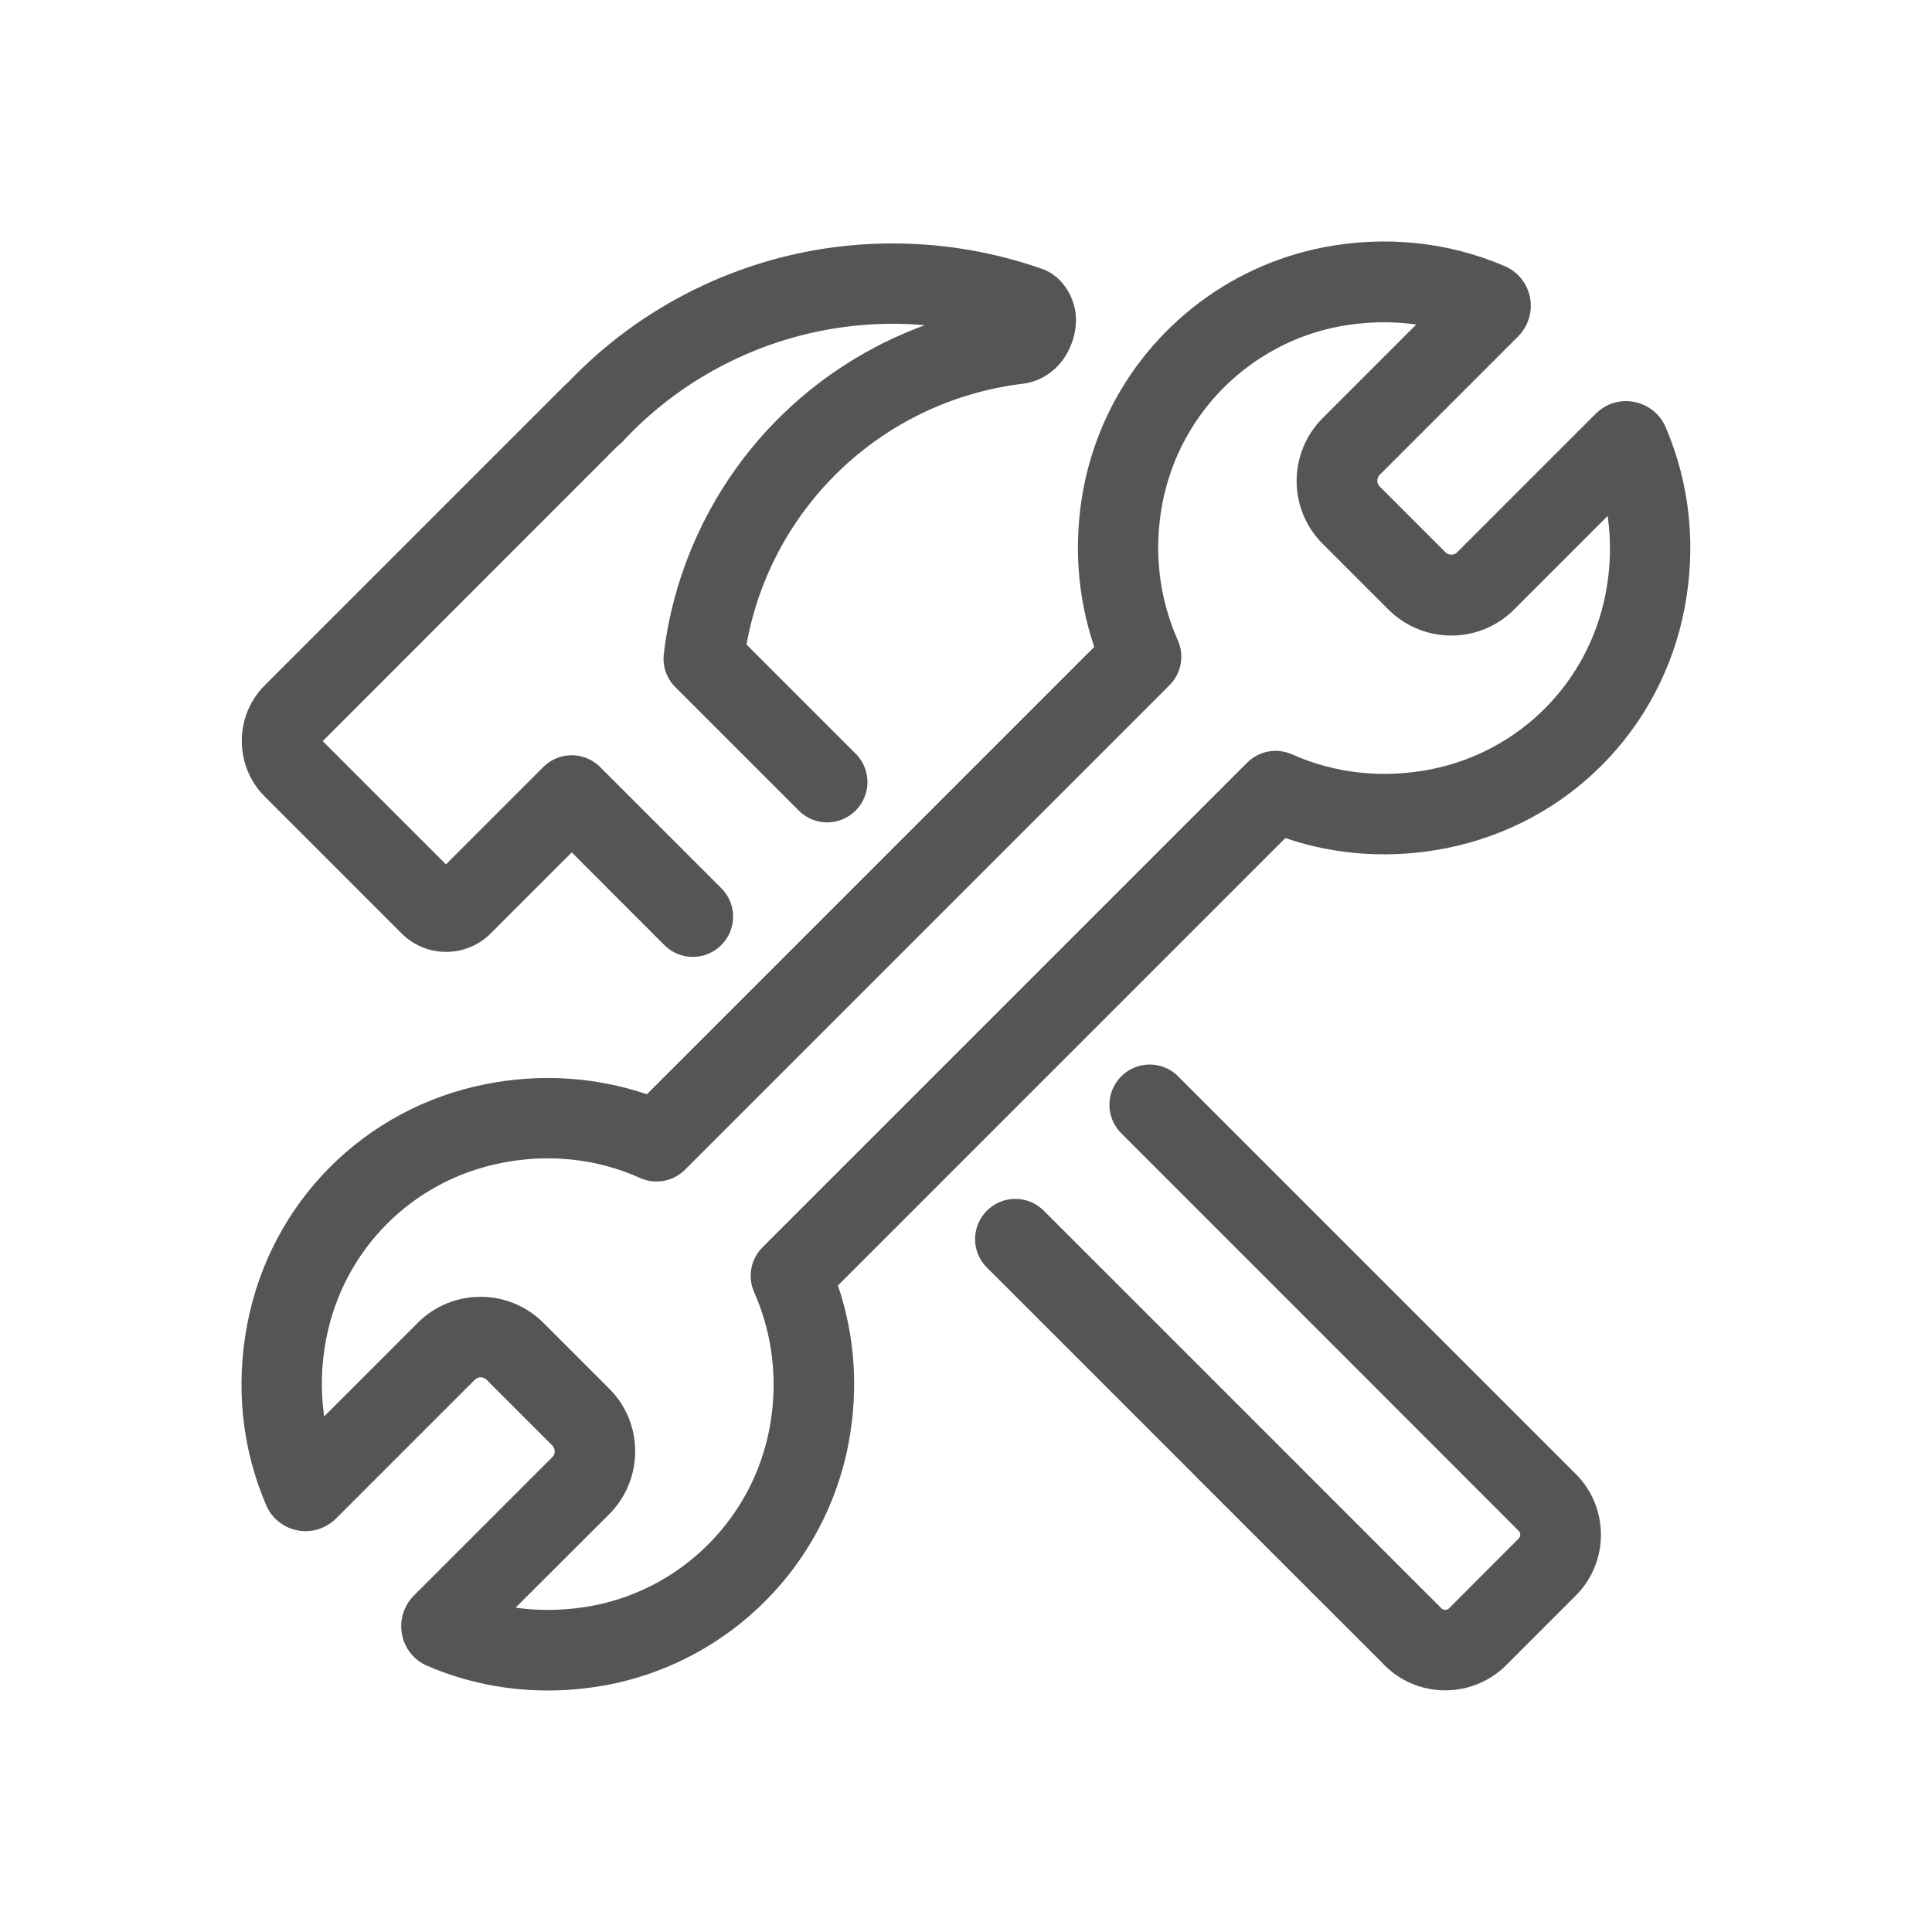 <svg xmlns="http://www.w3.org/2000/svg" xmlns:xlink="http://www.w3.org/1999/xlink" t="1628600869799" class="icon" viewBox="0 0 1024 1024" version="1.1" p-id="37920" width="200" height="200"><defs><style type="text/css"/></defs><path d="M290.418 896c-22.092 0-43.804-4.361-64-13.084-6.921-2.939-11.947-9.197-13.369-16.687-1.422-7.49 0.948-15.076 6.258-20.48l73.481-73.481c1.612-1.612 1.612-4.456 0-6.068l-34.987-34.987c-1.612-1.612-4.456-1.612-6.068 0L178.252 804.693l-0.19 0.19c-5.404 5.31-12.99 7.68-20.385 6.258-7.396-1.422-13.653-6.447-16.593-13.369-12.895-29.961-16.308-63.052-10.05-95.858 12.326-64.664 62.009-114.631 126.578-127.336 28.919-5.689 58.121-3.793 85.239 5.404l237.132-237.132c-9.102-26.738-11.093-55.561-5.689-84.101 2.276-11.947 5.973-23.704 10.904-34.892 21.333-48.166 64.948-82.868 116.527-92.824 32.806-6.258 65.896-2.844 95.858 10.05 6.921 2.939 11.947 9.197 13.369 16.687 1.422 7.49-0.948 15.076-6.258 20.48l-73.481 73.481c-1.612 1.612-1.612 4.456 0 6.068l34.987 34.987c1.612 1.612 4.456 1.612 6.068 0l73.481-73.481c5.404-5.404 12.99-7.775 20.48-6.258 7.396 1.422 13.653 6.447 16.593 13.369 12.895 29.961 16.308 63.052 10.05 95.858-12.326 64.664-62.009 114.631-126.578 127.336-28.919 5.689-58.027 3.793-85.049-5.404L444.113 681.339c9.102 26.643 10.999 55.372 5.594 83.911-2.276 11.947-5.973 23.704-10.904 34.892-21.333 48.166-64.948 82.868-116.527 92.824-10.619 1.991-21.239 3.034-31.858 3.034z m-17.161-43.899c13.369 1.896 27.212 1.517 40.96-1.043 37.926-7.301 69.879-32.711 85.618-68.172 3.603-8.154 6.258-16.782 7.964-25.505 4.741-24.936 1.896-49.967-8.059-72.439-3.603-8.059-1.896-17.541 4.361-23.799l256.948-256.948c6.258-6.258 15.739-7.964 23.799-4.361 22.756 10.145 48.071 12.895 73.292 7.964 47.313-9.292 83.816-45.985 92.919-93.393 2.655-13.748 2.939-27.496 1.043-40.96l-49.683 49.683c-18.299 18.299-48.071 18.299-66.465 0l-34.987-34.987c-18.299-18.299-18.299-48.071 0-66.465l49.683-49.683c-13.369-1.896-27.212-1.517-40.96 1.043-37.926 7.301-69.879 32.711-85.618 68.172-3.603 8.154-6.258 16.782-7.964 25.505-4.741 25.031-1.896 50.062 8.154 72.628 3.603 8.059 1.896 17.541-4.361 23.799L363.046 619.994c-6.258 6.258-15.739 7.964-23.799 4.361-22.756-10.24-48.166-12.99-73.481-7.964-47.313 9.292-83.816 45.985-92.919 93.393-2.655 13.748-2.939 27.496-1.043 40.96l49.683-49.683c18.299-18.299 48.071-18.299 66.465 0l34.987 34.987c18.299 18.299 18.299 48.071 0 66.465l-49.683 49.588z" p-id="37921" fill="#555555"/><path d="M367.218 507.164c-5.499 0-10.904-2.086-15.076-6.258l-49.114-49.114-42.951 42.951c-6.258 6.258-14.696 9.766-23.609 9.766-8.913 0-17.351-3.508-23.609-9.766L140.326 422.21c-16.213-16.213-16.213-42.761 0-58.975l159.004-159.004c0.569-0.569 1.138-1.043 1.707-1.517 21.618-22.661 46.933-40.486 75.473-53.191 30.53-13.559 62.957-20.48 96.616-20.48 27.117 0 53.76 4.551 79.17 13.464 10.999 3.887 16.308 14.507 17.636 22.376 1.327 8.533-1.138 18.394-6.637 25.884-5.025 6.827-12.231 11.283-20.385 12.516-0.19 0-0.379 0.095-0.664 0.095-74.43 9.007-133.404 65.233-146.584 138.24l57.837 57.837c8.344 8.344 8.344 21.807 0 30.151s-21.807 8.344-30.151 0l-65.422-65.422c-4.836-4.836-7.016-11.662-5.973-18.394v-0.19c5.784-46.554 27.307-90.548 60.681-123.828 21.997-21.997 48.64-38.874 77.559-49.399-5.689-0.474-11.378-0.759-17.067-0.759-54.044 0-106.193 22.661-142.981 62.293-0.853 0.948-1.801 1.707-2.75 2.465l-156.35 156.444 65.327 65.327 51.579-51.579c8.344-8.344 21.807-8.344 30.151 0l64.19 64.19c8.344 8.344 8.344 21.807 0 30.151a21.333 21.333 0 0 1-15.076 6.258z m26.548-153.126s0 0.095 0 0c0 0.095 0 0 0 0zM766.009 895.905c-12.136 0-23.609-4.741-32.142-13.274L523.093 671.858c-8.344-8.344-8.344-21.807 0-30.151s21.807-8.344 30.151 0l210.773 210.773c0.664 0.664 1.422 0.759 1.991 0.759s1.327-0.095 1.991-0.759l36.978-37.073c1.043-1.043 1.043-2.939 0-3.982L594.299 600.652c-8.344-8.344-8.344-21.807 0-30.151s21.807-8.344 30.151 0L835.224 781.274c17.73 17.73 17.73 46.649 0 64.379L798.151 882.726c-8.533 8.439-20.006 13.179-32.142 13.179z" p-id="37922" fill="#555555"/></svg>